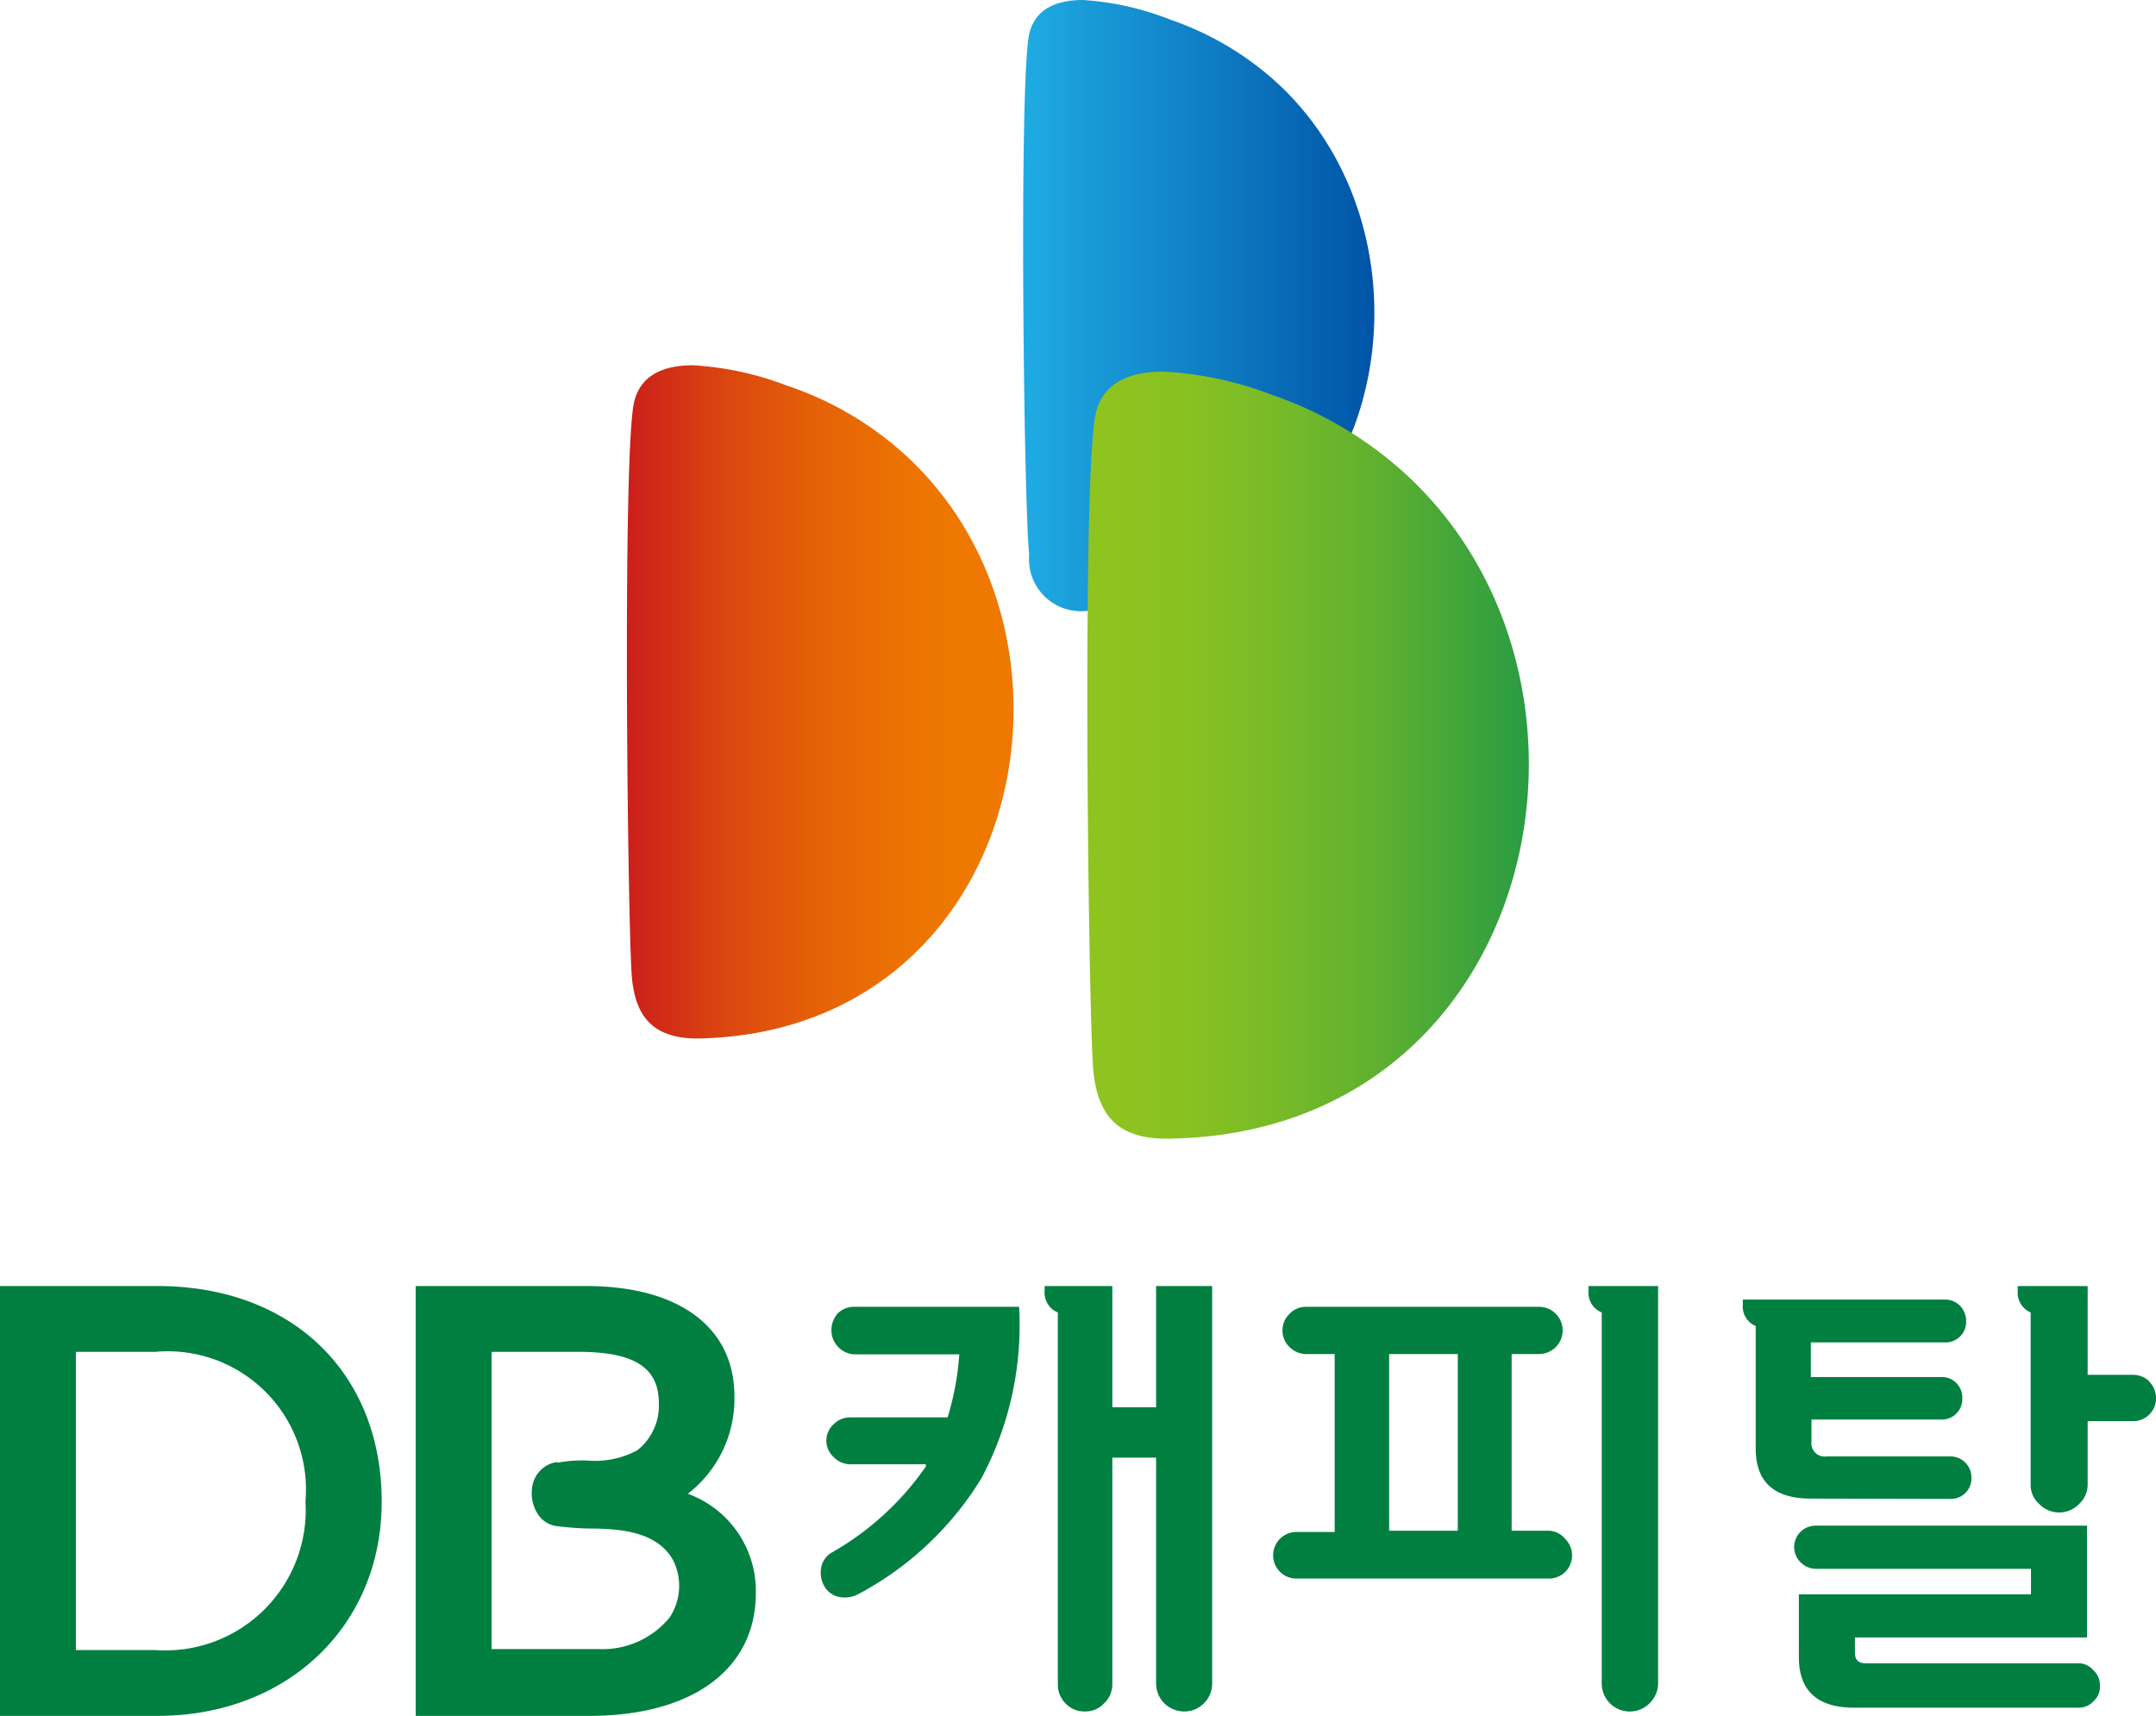 <svg xmlns="http://www.w3.org/2000/svg" xmlns:xlink="http://www.w3.org/1999/xlink" viewBox="0 0 68.46 54.49"><defs><style>.cls-1{fill:url(#linear-gradient);}.cls-2{fill:url(#linear-gradient-2);}.cls-3{fill:url(#linear-gradient-3);}.cls-4{fill:#007f41;}</style><linearGradient id="linear-gradient" x1="-253.08" y1="376.4" x2="-252.85" y2="376.4" gradientTransform="matrix(-55.21, -0.53, -0.53, 55.21, -13741.46, -20890.37)" gradientUnits="userSpaceOnUse"><stop offset="0.1" stop-color="#ee7800"/><stop offset="0.25" stop-color="#ec7202"/><stop offset="0.46" stop-color="#e56207"/><stop offset="0.69" stop-color="#db470f"/><stop offset="0.93" stop-color="#cc211a"/><stop offset="1" stop-color="#c8161d"/></linearGradient><linearGradient id="linear-gradient-2" x1="-263.39" y1="378.08" x2="-263.16" y2="378.08" gradientTransform="matrix(49.41, 0.47, 0.47, -49.41, 12868.61, 18814.82)" gradientUnits="userSpaceOnUse"><stop offset="0" stop-color="#20aee5"/><stop offset="1" stop-color="#0054a7"/></linearGradient><linearGradient id="linear-gradient-3" x1="-261.7" y1="378.59" x2="-261.47" y2="378.59" gradientTransform="matrix(73.02, 0.7, 0.7, -73.02, 18879.65, 27852.2)" gradientUnits="userSpaceOnUse"><stop offset="0" stop-color="#8fc31f"/><stop offset="0.14" stop-color="#89c121"/><stop offset="0.31" stop-color="#79bb27"/><stop offset="0.52" stop-color="#5eb030"/><stop offset="0.73" stop-color="#38a23d"/><stop offset="0.96" stop-color="#08904d"/><stop offset="1" stop-color="#008d50"/></linearGradient></defs><g id="레이어_2" data-name="레이어 2"><g id="Layer_1" data-name="Layer 1"><path class="cls-1" d="M28.78,14.48A10.52,10.52,0,0,0,25,12.25a9.89,9.89,0,0,0-3-.65c-.9,0-1.67.29-1.87,1.19-.37,1.72-.2,16.49-.07,18.19.1,1.26.63,2,2.1,2C32.43,32.78,35.12,20.33,28.78,14.48Z"/><path class="cls-2" d="M40.54,2.62a9.7,9.7,0,0,0-3.39-2A9.08,9.08,0,0,0,34.39,0c-.83,0-1.52.27-1.71,1.08-.33,1.56-.17,15,0,16.53a1.65,1.65,0,0,0,1.9,1.78C43.86,19.23,46.31,7.93,40.54,2.62Z"/><path class="cls-3" d="M44.66,15.08a12.07,12.07,0,0,0-4.27-2.54,11.25,11.25,0,0,0-3.46-.74c-1,0-1.92.32-2.14,1.35-.44,2-.23,18.81-.08,20.77.12,1.43.71,2.26,2.39,2.24C48.82,36,51.9,21.76,44.66,15.08Z"/><path class="cls-4" d="M5,40.84H0V54.49H5c4.13,0,7.12-2.86,7.12-6.8,0-4.1-2.86-6.85-7.12-6.85M9.7,47.68A4.46,4.46,0,0,1,4.93,52.4H2.41V42.93H4.93A4.39,4.39,0,0,1,9.7,47.68Z"/><path class="cls-4" d="M21.85,47.43a3.81,3.81,0,0,0,1.47-3.09c0-2.19-1.76-3.5-4.71-3.5H13.2V54.49h5.51C22,54.49,24,53,24,50.59a3.28,3.28,0,0,0-2.18-3.16m-4.14-1a.93.93,0,0,0-.78.79,1.22,1.22,0,0,0,.19.88.84.84,0,0,0,.56.36,10.07,10.07,0,0,0,1,.08c1.07,0,2.21.1,2.72,1a1.82,1.82,0,0,1-.11,1.83,2.76,2.76,0,0,1-2.23,1H15.61V42.93h2.76c1.82,0,2.55.53,2.55,1.63a1.8,1.8,0,0,1-.69,1.5,2.85,2.85,0,0,1-1.6.32A4.17,4.17,0,0,0,17.71,46.45Z"/><path class="cls-4" d="M36.71,44.69H35.32V40.84H33.17V41a.68.68,0,0,0,.42.68V53.48a.85.85,0,0,0,.24.61.82.82,0,0,0,.62.26.8.8,0,0,0,.61-.26.83.83,0,0,0,.26-.61V46.29h1.39v7.18a.89.89,0,0,0,.26.62.9.9,0,0,0,.64.26.87.87,0,0,0,.62-.26.89.89,0,0,0,.26-.62V40.84H36.71Zm-10.09-3a.8.8,0,0,0-.22.56.77.77,0,0,0,.22.53.75.75,0,0,0,.55.23h3.29a8.86,8.86,0,0,1-.37,2H27a.73.73,0,0,0-.53.22.7.7,0,0,0-.23.52.71.71,0,0,0,.23.52.74.74,0,0,0,.53.23h2.4a.25.25,0,0,0,0,.07,9.1,9.1,0,0,1-3,2.74.69.69,0,0,0-.33.51.84.84,0,0,0,.11.56.69.69,0,0,0,.45.33.92.92,0,0,0,.65-.1,10.17,10.17,0,0,0,3.88-3.66,10.34,10.34,0,0,0,1.2-5.45H27.17A.75.75,0,0,0,26.62,41.69ZM49.2,48.61H48V43h.88a.76.76,0,0,0,.52-.22.75.75,0,0,0-.52-1.28H41.48a.71.71,0,0,0-.53.22.73.73,0,0,0,0,1.06.75.75,0,0,0,.53.22h.9v5.65H41.17a.74.74,0,0,0-.52,1.27.73.73,0,0,0,.52.21h8a.74.74,0,0,0,.53-.21.74.74,0,0,0,0-1.05A.71.71,0,0,0,49.2,48.61Zm-2.91,0H44.11V43h2.18ZM50.44,41a.68.68,0,0,0,.42.68V53.45a.89.89,0,0,0,1.53.63.89.89,0,0,0,.26-.63V40.84H50.44Zm17.81,2.87a.73.73,0,0,0-.52-.21H66.29V40.84H64.07V41a.68.68,0,0,0,.41.68v5.45a.81.81,0,0,0,.27.63.88.88,0,0,0,1.27,0,.85.85,0,0,0,.27-.63v-2h1.44a.72.72,0,0,0,.73-.72A.74.74,0,0,0,68.25,43.88ZM61.94,47.6a.65.65,0,0,0,.66-.66.67.67,0,0,0-.66-.69H58a.42.42,0,0,1-.48-.47v-.7h4.13a.65.65,0,0,0,.66-.67.66.66,0,0,0-.18-.48.64.64,0,0,0-.48-.2H57.5v-1.1h4.25a.65.65,0,0,0,.68-.68.68.68,0,0,0-.19-.48.66.66,0,0,0-.49-.2H55.34v.16a.67.67,0,0,0,.41.68V46c0,1.06.58,1.59,1.75,1.59Zm4,5.22h-6.7c-.23,0-.34-.11-.34-.33V52h7.37V48.45H57.65a.68.68,0,0,0-.68.68.7.7,0,0,0,.68.69h6.84v.81H57.12v2c0,1.06.59,1.6,1.75,1.6H66a.63.63,0,0,0,.48-.21.62.62,0,0,0,.2-.48.64.64,0,0,0-.2-.49A.62.62,0,0,0,66,52.82Z"/></g></g></svg>
